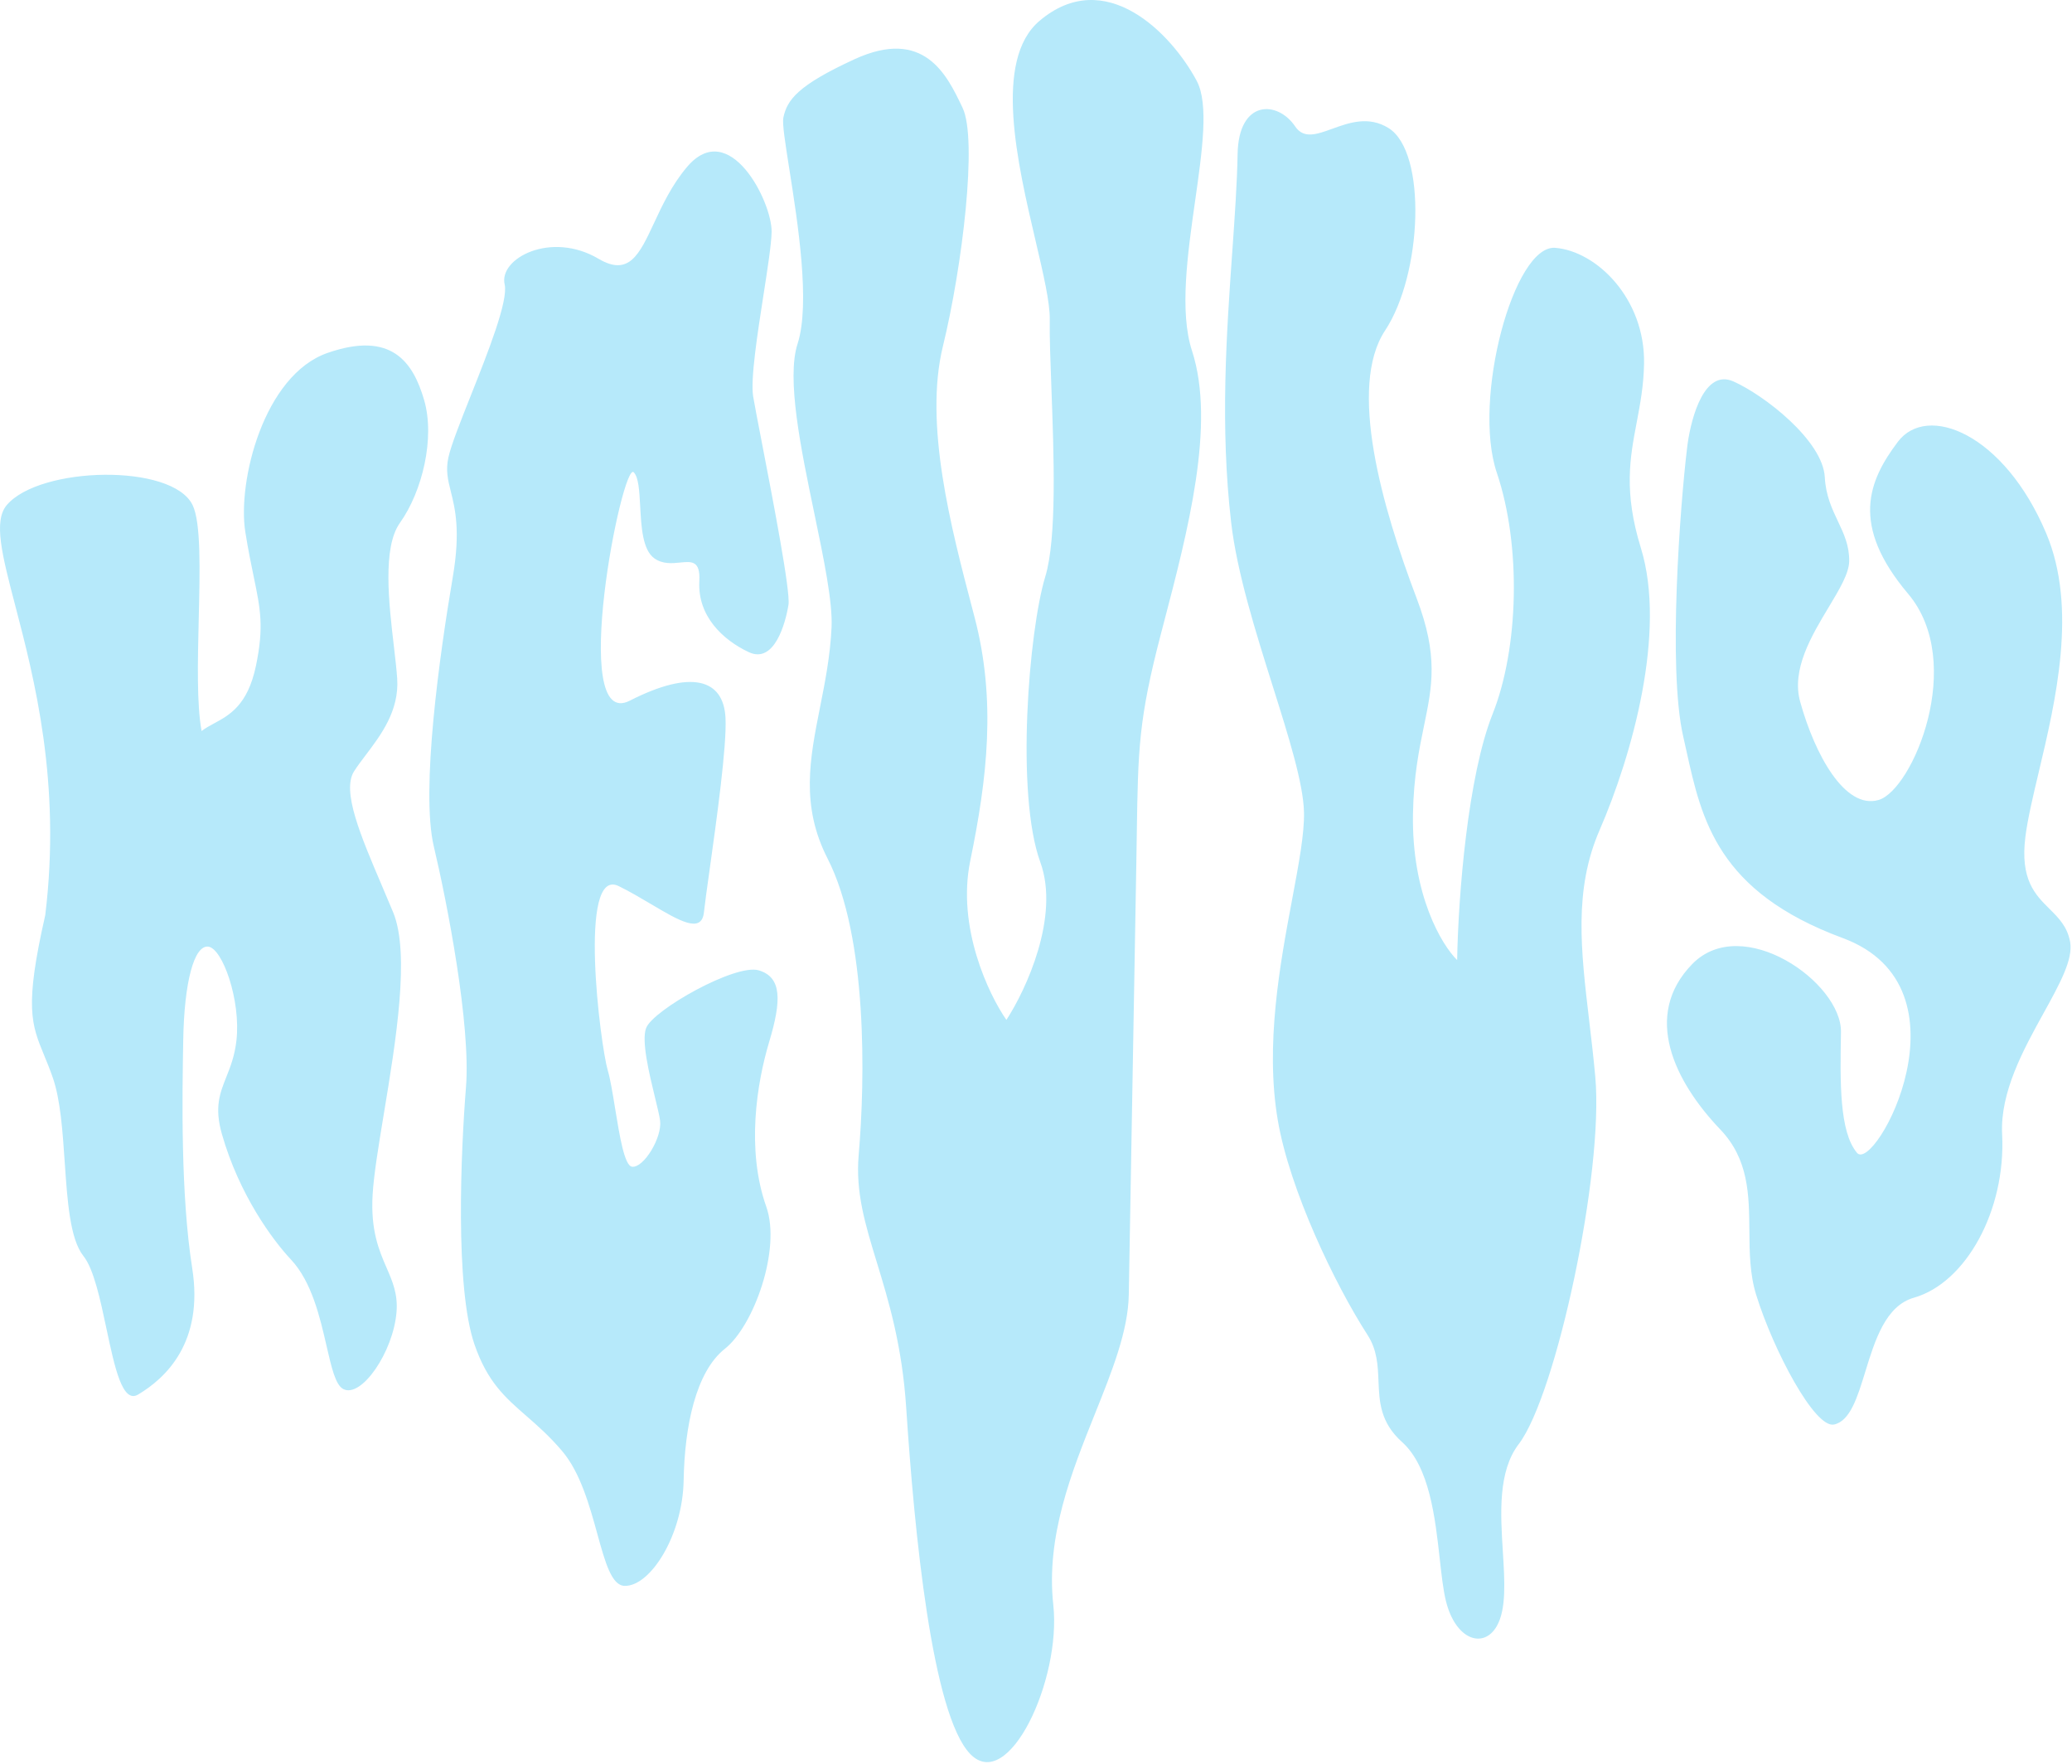 <svg width="188" height="160" viewBox="0 0 188 160" fill="none" xmlns="http://www.w3.org/2000/svg">
<path fill-rule="evenodd" clip-rule="evenodd" d="M71.614 15.309C72.384 20.192 73.545 27.549 72.366 31.193C71.344 34.352 72.67 40.723 73.889 46.584L73.889 46.584C74.749 50.72 75.557 54.601 75.45 56.919C75.33 59.504 74.858 61.879 74.406 64.155C73.478 68.826 72.634 73.08 75.084 77.873C78.728 85.002 78.501 97.952 77.911 104.772C77.618 108.169 78.501 111.06 79.554 114.506C80.615 117.978 81.848 122.012 82.222 127.692C82.966 139.01 84.562 155.524 88.032 159.117C91.502 162.71 96.312 152.381 95.569 145.589C94.89 139.379 97.222 133.563 99.346 128.263C100.91 124.362 102.362 120.74 102.419 117.446L103.102 78.362C103.118 77.404 103.132 76.517 103.144 75.688C103.26 67.957 103.3 65.275 105.351 57.441L105.554 56.664L105.554 56.664C107.782 48.17 110.322 38.483 108.153 31.818C107.006 28.293 107.75 23.063 108.437 18.229C109.089 13.644 109.691 9.415 108.581 7.332C106.3 3.053 100.286 -3.176 94.309 1.901C90.12 5.46 92.31 14.8 93.963 21.851C94.668 24.86 95.276 27.453 95.249 29.002C95.223 30.509 95.304 32.695 95.396 35.159L95.396 35.161L95.396 35.161C95.62 41.168 95.905 48.823 94.842 52.311C93.343 57.231 92.143 72.048 94.39 78.21C96.188 83.14 93.089 89.806 91.314 92.523C89.706 90.218 86.798 84.107 88.033 78.099C89.577 70.59 90.407 63.538 88.419 55.967L88.251 55.328C86.287 47.856 83.825 38.49 85.551 31.424C87.326 24.153 88.705 12.637 87.341 9.787L87.282 9.663C85.918 6.809 83.845 2.469 77.527 5.376C72.398 7.736 71.41 9.052 71.075 10.681C70.967 11.208 71.246 12.976 71.614 15.309ZM40.687 41.491C40.427 42.681 40.64 43.533 40.906 44.595C41.294 46.152 41.796 48.158 41.086 52.332C39.892 59.354 38.157 71.711 39.364 76.796C40.57 81.88 42.732 92.987 42.28 98.632C41.828 104.276 41.257 116.749 43.05 121.961C44.222 125.367 45.831 126.77 47.738 128.433C48.751 129.316 49.847 130.272 51.007 131.639C52.664 133.593 53.494 136.601 54.196 139.145C54.911 141.737 55.493 143.846 56.681 143.867C59.036 143.908 61.943 139.248 62.029 134.304C62.116 129.36 63.144 124.432 65.771 122.358C68.398 120.284 70.892 113.31 69.528 109.47C67.695 104.31 68.664 98.268 69.789 94.519C70.915 90.771 70.952 88.652 68.843 88.026C66.734 87.4 59.242 91.627 58.624 93.265C58.184 94.433 58.91 97.418 59.438 99.591C59.651 100.465 59.831 101.207 59.891 101.648C60.1 103.182 58.402 105.979 57.345 105.842C56.658 105.754 56.216 103.036 55.807 100.526C55.587 99.172 55.376 97.878 55.142 97.09C54.475 94.841 52.404 78.554 56.141 80.386C57.138 80.875 58.135 81.465 59.064 82.015C61.615 83.526 63.664 84.74 63.871 82.758C63.949 82.016 64.144 80.619 64.384 78.91C65.016 74.393 65.954 67.694 65.828 65.128C65.654 61.593 62.725 60.717 57.141 63.564C51.556 66.41 56.461 41.766 57.502 42.844C57.946 43.303 58.012 44.545 58.086 45.922C58.186 47.781 58.299 49.886 59.368 50.649C60.13 51.192 60.981 51.106 61.71 51.033C62.761 50.926 63.556 50.846 63.453 52.722C63.28 55.898 65.598 58.059 67.934 59.159C70.27 60.26 71.277 56.509 71.541 54.865C71.735 53.658 70.147 45.436 69.121 40.123L69.121 40.123L69.121 40.122C68.749 38.2 68.452 36.658 68.338 35.968C68.084 34.413 68.716 30.344 69.276 26.746C69.651 24.331 69.993 22.129 70.012 21.042C70.059 18.334 66.19 10.612 62.343 15.138C60.959 16.766 60.089 18.631 59.342 20.234C58.011 23.087 57.069 25.108 54.308 23.476C49.995 20.928 45.241 23.436 45.789 25.8C46.132 27.284 44.288 31.927 42.709 35.906C41.77 38.269 40.925 40.398 40.687 41.491ZM17.472 45.813C18.243 47.392 18.139 51.719 18.031 56.186C17.94 60.003 17.846 63.922 18.292 66.318C18.627 66.056 19.014 65.846 19.425 65.624L19.425 65.624L19.425 65.624L19.425 65.624C20.82 64.87 22.477 63.974 23.224 60.398C23.961 56.863 23.628 55.251 23.02 52.315L23.02 52.315C22.791 51.208 22.522 49.911 22.258 48.252C21.532 43.699 23.919 34.032 29.725 32.014C35.53 29.995 37.482 32.856 38.482 36.288C39.482 39.721 38.331 44.565 36.285 47.437C34.691 49.675 35.282 54.728 35.737 58.623V58.623L35.737 58.623L35.737 58.623C35.866 59.727 35.984 60.737 36.039 61.564C36.23 64.473 34.566 66.672 33.189 68.491C32.793 69.014 32.421 69.506 32.124 69.974C30.989 71.76 32.72 75.816 34.654 80.351C34.991 81.141 35.334 81.945 35.669 82.754C37.23 86.522 35.909 94.508 34.83 101.027L34.83 101.027C34.347 103.947 33.913 106.573 33.808 108.393C33.621 111.648 34.398 113.442 35.077 115.012C35.626 116.279 36.111 117.401 35.978 119.029C35.679 122.674 32.779 126.863 31.146 126.01C30.442 125.643 30.081 124.069 29.632 122.113C29.039 119.531 28.294 116.284 26.405 114.269C24.744 112.499 21.7 108.393 20.127 102.855C19.444 100.448 19.948 99.18 20.533 97.708C20.897 96.792 21.293 95.797 21.452 94.399C21.869 90.756 20.186 86.016 18.893 85.876C17.6 85.736 16.716 89.135 16.626 94.315C16.535 99.495 16.381 108.324 17.441 115.055C18.502 121.786 15.03 125.022 12.531 126.509C11.108 127.357 10.406 124.052 9.661 120.542C9.099 117.891 8.511 115.122 7.569 113.94C6.349 112.41 6.113 108.957 5.872 105.421C5.68 102.613 5.485 99.752 4.79 97.759C4.518 96.979 4.25 96.329 4.006 95.736C2.842 92.909 2.207 91.366 4.105 83.027C5.579 70.998 3.094 61.487 1.392 54.969C0.191 50.374 -0.62 47.266 0.619 45.813C3.615 42.3 15.618 42.014 17.472 45.813ZM111.805 22.876V22.876L111.806 22.876C112.034 19.643 112.245 16.647 112.292 13.973C112.378 9.028 115.91 9.09 117.517 11.473C118.29 12.62 119.473 12.192 120.881 11.683C122.399 11.134 124.18 10.49 125.993 11.621C129.487 13.802 129.059 24.864 125.672 29.986C122.285 35.108 125.393 45.996 128.545 54.294C130.518 59.489 129.95 62.24 129.21 65.823C128.768 67.964 128.264 70.402 128.204 73.836C128.076 81.182 130.822 85.736 132.212 87.095C132.314 81.209 133.18 70.421 135.428 64.777C137.804 58.809 138.049 49.514 135.81 42.881C133.57 36.247 137.349 22.182 141.112 22.483C144.875 22.785 149.274 27.101 149.171 32.987C149.136 34.985 148.817 36.665 148.504 38.315C147.895 41.523 147.308 44.615 148.88 49.703C151.23 57.313 148.08 68.531 145.135 75.309C142.788 80.713 143.433 86.169 144.192 92.582C144.385 94.213 144.585 95.907 144.745 97.677C145.535 106.405 141.179 126.583 137.804 130.999C135.907 133.482 136.143 137.287 136.359 140.765C136.527 143.473 136.683 145.982 135.81 147.514C134.621 149.601 132.077 148.798 131.197 145.25C130.948 144.248 130.799 142.908 130.635 141.431C130.219 137.684 129.705 133.054 127.209 130.814C125.228 129.036 125.151 127.158 125.075 125.287C125.018 123.874 124.96 122.464 124.082 121.103C121.119 116.514 117.024 107.954 115.943 101.649C114.766 94.79 116.153 87.392 117.248 81.549C117.851 78.333 118.365 75.588 118.315 73.664C118.247 71.031 116.929 66.848 115.474 62.227L115.474 62.227C113.933 57.335 112.238 51.954 111.708 47.406C110.691 38.677 111.291 30.174 111.805 22.876ZM153.009 68.088C154.398 74.377 155.839 80.896 167.187 85.093C179.311 89.577 170.098 106.506 168.489 104.579C166.88 102.652 166.959 98.144 167.038 93.635C167.116 89.127 158.075 82.798 153.534 87.466C148.994 92.134 151.94 98.119 156.089 102.464C158.671 105.168 158.698 108.38 158.726 111.628C158.743 113.598 158.759 115.582 159.347 117.474C160.902 122.486 164.669 129.618 166.416 129.228C167.871 128.904 168.525 126.777 169.248 124.426C170.116 121.603 171.083 118.456 173.657 117.724C178.374 116.382 182.009 109.8 181.66 102.91C181.465 99.068 183.606 95.194 185.427 91.898C186.872 89.283 188.115 87.033 187.831 85.454C187.581 84.062 186.787 83.273 185.958 82.451C184.659 81.163 183.276 79.791 183.774 75.888C183.982 74.257 184.456 72.26 184.984 70.039C186.523 63.553 188.516 55.157 185.662 48.388C181.832 39.301 174.839 36.568 172.196 40.083C169.554 43.597 167.841 47.602 173.129 53.866C178.417 60.129 173.522 71.674 170.456 72.57C167.39 73.466 164.661 68.434 163.337 63.664C162.524 60.737 164.364 57.677 165.919 55.092C166.898 53.464 167.764 52.024 167.783 50.924C167.808 49.5 167.299 48.423 166.761 47.287C166.224 46.15 165.658 44.953 165.57 43.29C165.393 39.964 160.068 35.836 157.273 34.6C154.674 33.451 153.478 37.773 153.126 40.239C153.099 40.424 153.078 40.599 153.061 40.76C152.46 45.76 151.309 60.627 152.722 66.802C152.819 67.229 152.914 67.658 153.009 68.088Z" fill="#B6E9FA"/>
</svg>
